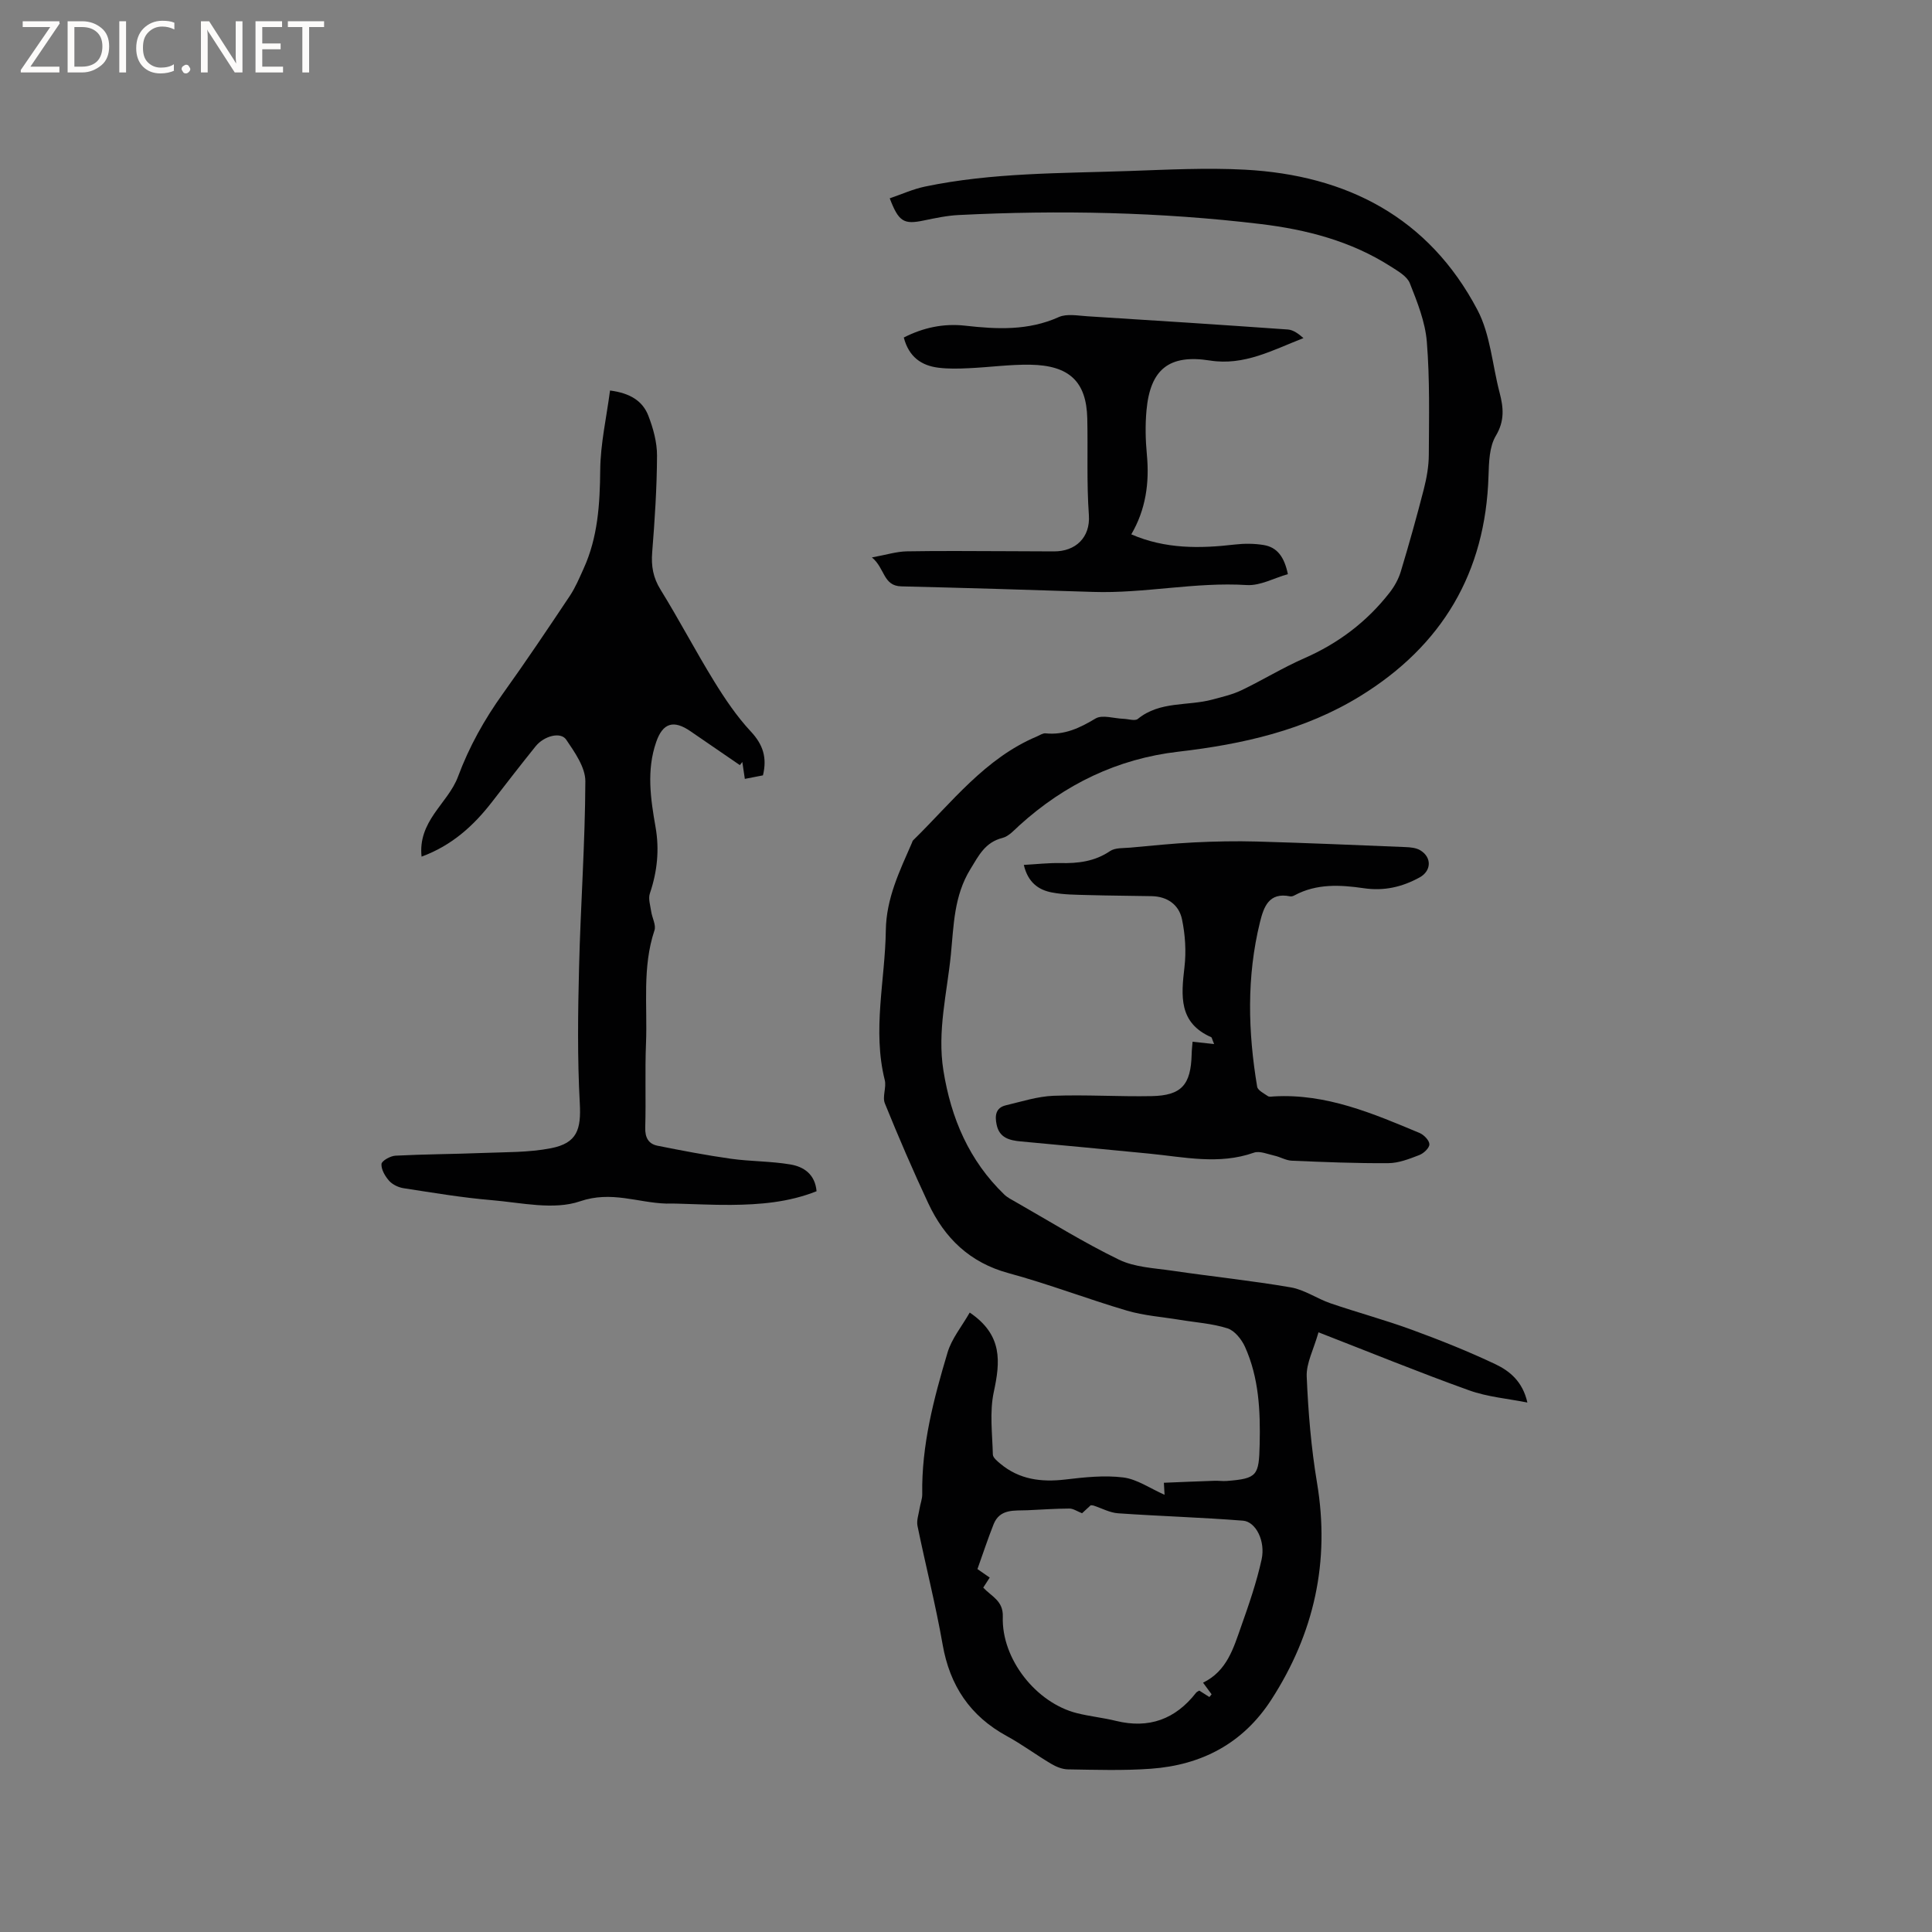 <svg enable-background="new 0 0 400 400" viewBox="0 0 400 400" xmlns="http://www.w3.org/2000/svg"><rect x="0" y="0" width="400" height="400" fill="#808080" stroke="none"/><g fill="#fcfbfa"><path d="m12.4 4.8-6.1 9h6v1.2h-8v-.5l6.1-8.9h-5.7v-1.2h7.6v.4z"/><path d="m14 15v-10.6h3c1.6 0 2.9.5 4 1.4s1.6 2.2 1.6 3.8-.5 3-1.6 3.9-2.4 1.5-4 1.5zm1.4-9.4v8.2h1.6c1.3 0 2.4-.4 3.1-1.1s1.1-1.8 1.1-3.1-.4-2.3-1.2-3-1.8-1-3.1-1z"/><path d="m26.1 4.4v10.6h-1.4v-10.6z"/><path d="m36.1 14.6c-.8.4-1.8.6-2.9.6-1.5 0-2.7-.5-3.6-1.4s-1.4-2.2-1.4-3.8c0-1.7.5-3.1 1.5-4.1s2.3-1.6 3.9-1.6c1 0 1.8.1 2.5.4v1.4c-.8-.4-1.6-.6-2.5-.6-1.2 0-2.1.4-2.9 1.2s-1.1 1.8-1.1 3.2c0 1.3.3 2.3 1 3s1.6 1.1 2.7 1.1c1 0 2-.2 2.7-.7v1.3z"/><path d="m37.6 14.3c0-.2.1-.5.3-.6s.4-.3.6-.3c.3 0 .5.1.6.3s.3.4.3.6-.1.4-.3.6-.4.3-.6.3c-.3 0-.5-.1-.6-.3s-.3-.4-.3-.6z"/><path d="m50.2 15h-1.6l-5.3-8.2c-.2-.2-.3-.5-.4-.7 0 .2.1.7.1 1.5v7.4h-1.4v-10.6h1.7l5.2 8.1c.2.4.4.6.4.7 0-.3-.1-.8-.1-1.5v-7.3h1.4z"/><path d="m58.6 15h-5.7v-10.6h5.5v1.2h-4.1v3.4h3.8v1.2h-3.8v3.6h4.3z"/><path d="m67.1 5.6h-3.1v9.4h-1.4v-9.4h-3v-1.2h7.5z"/></g><path d="m200.77 271.75c6.89 4.67 6.32 10.22 4.98 16.46-.89 4.14-.3 8.62-.19 12.94.02.64.91 1.36 1.53 1.88 3.94 3.3 8.49 3.87 13.45 3.29 3.98-.47 8.09-.92 12.02-.43 2.86.36 5.53 2.26 8.55 3.59-.04-.65-.07-1.26-.14-2.49 3.38-.14 6.92-.29 10.46-.41.84-.03 1.69.1 2.53.04 6.37-.49 6.69-1.13 6.84-7.56.16-6.96-.15-13.8-3.04-20.22-.7-1.54-2.14-3.35-3.62-3.82-3.17-1.01-6.6-1.22-9.91-1.77-3.63-.6-7.37-.86-10.88-1.89-8.22-2.42-16.25-5.52-24.51-7.76-8.06-2.18-13.28-7.26-16.66-14.49-3.18-6.8-6.16-13.71-8.98-20.67-.56-1.38.36-3.3-.02-4.82-2.59-10.38.08-20.68.22-31.01.09-6.62 2.86-12.28 5.39-18.08.08-.19.13-.43.28-.57 7.99-7.82 14.87-16.97 25.62-21.49.58-.25 1.21-.69 1.77-.64 3.9.4 7.07-1.09 10.34-3.06 1.41-.85 3.82-.02 5.78.05 1.02.03 2.41.51 3 .02 4.58-3.74 10.33-2.62 15.46-4.01 2.02-.55 4.1-1.02 5.97-1.91 4.39-2.1 8.56-4.68 13.02-6.63 7.05-3.09 12.95-7.54 17.66-13.58 1-1.28 1.85-2.8 2.32-4.35 1.71-5.66 3.31-11.37 4.78-17.1.59-2.31 1.02-4.74 1.03-7.11.04-7.8.22-15.62-.41-23.38-.33-4.12-1.97-8.22-3.52-12.13-.58-1.46-2.48-2.52-3.96-3.47-8.21-5.26-17.45-7.65-26.96-8.79-20.77-2.49-41.64-2.91-62.52-1.86-2.41.12-4.82.64-7.2 1.13-4.11.86-5.18.29-7.04-4.59 2.44-.83 4.81-1.91 7.29-2.43 13.98-2.92 28.22-2.73 42.4-3.23 7.94-.28 15.92-.69 23.84-.27 21.1 1.13 38.06 9.87 48.15 29.04 2.68 5.09 3.08 11.38 4.58 17.1.81 3.1 1.09 5.84-.78 8.97-1.35 2.26-1.42 5.47-1.51 8.28-.6 20.04-9.61 35.17-26.56 45.6-11.52 7.09-24.38 9.97-37.66 11.51-12.59 1.46-23.51 6.74-32.9 15.25-1.08.98-2.2 2.27-3.5 2.6-3.61.91-4.9 3.61-6.66 6.48-3.4 5.55-3.43 11.57-4.03 17.66-.8 7.99-2.85 15.86-1.55 24.01 1.58 9.88 5.31 18.65 12.61 25.69.67.64 1.55 1.08 2.38 1.55 7.08 4.03 14.02 8.37 21.34 11.92 3.29 1.6 7.33 1.75 11.07 2.3 8.17 1.2 16.41 2.05 24.54 3.45 2.83.49 5.41 2.33 8.19 3.29 5.59 1.91 11.31 3.45 16.85 5.48 5.85 2.14 11.66 4.46 17.28 7.12 2.98 1.41 5.67 3.59 6.65 7.95-4.04-.81-8.25-1.15-12.08-2.53-10.23-3.67-20.29-7.78-31.17-12.01-1.01 3.58-2.55 6.39-2.44 9.14.31 7.37.92 14.78 2.14 22.05 2.72 16.28-.59 31.13-9.47 44.88-5.86 9.06-14.43 13.53-24.94 14.29-5.7.41-11.45.22-17.17.13-1.18-.02-2.46-.55-3.5-1.17-3.1-1.84-6-4.01-9.16-5.73-7.6-4.15-11.79-10.43-13.28-18.95-1.44-8.23-3.52-16.35-5.2-24.55-.23-1.11.23-2.37.42-3.56.16-1.02.58-2.04.56-3.05-.16-10.1 2.38-19.73 5.23-29.26.85-2.9 2.96-5.43 4.6-8.31zm2.8 56.95c1.73 1.86 4.16 2.7 4.05 6.03-.3 8.75 6.92 17.85 15.34 19.96 2.66.67 5.42.94 8.09 1.6 6.83 1.67 12.3-.33 16.59-5.83.17-.22.5-.33.66-.44.75.48 1.42.9 2.09 1.33.15-.19.31-.38.46-.56-.51-.69-1.02-1.38-1.77-2.41 4.95-2.41 6.29-7.13 7.87-11.6 1.62-4.57 3.21-9.18 4.25-13.9.84-3.82-1.2-7.83-3.84-8.04-8.61-.68-17.26-.93-25.88-1.53-1.72-.12-3.38-1.05-5.08-1.6-.18-.06-.38-.04-.58-.06-.69.63-1.37 1.27-1.79 1.65-1.05-.41-1.84-.98-2.63-.97-2.89.01-5.78.22-8.67.35-2.7.12-5.71-.37-7.02 2.91-1.2 3.03-2.22 6.13-3.34 9.27.9.62 1.66 1.15 2.54 1.76-.46.71-.89 1.38-1.34 2.08z" fill="#010102"/><path d="m126.3 80.85c4.19.54 6.76 2.19 7.93 5.21 1.01 2.61 1.81 5.51 1.8 8.28-.03 6.67-.47 13.34-1 19.99-.23 2.87.18 5.26 1.74 7.77 3.84 6.21 7.23 12.7 11.06 18.92 2.26 3.67 4.71 7.31 7.63 10.44 2.52 2.7 3.39 5.41 2.5 9.07-1.12.22-2.33.45-3.75.73-.19-1.27-.36-2.39-.52-3.5-.17.22-.34.43-.51.65-3.41-2.34-6.82-4.66-10.22-7.01-3.49-2.41-5.73-1.74-7.1 2.22-2.03 5.84-1.17 11.73-.14 17.59.83 4.71.36 9.24-1.17 13.76-.37 1.09.09 2.49.27 3.73.19 1.33 1.05 2.82.68 3.92-2.56 7.65-1.44 15.55-1.75 23.34-.24 5.82.01 11.66-.16 17.49-.06 2.06.66 3.38 2.54 3.76 5.05 1.01 10.12 1.98 15.22 2.7 4.07.57 8.25.49 12.3 1.18 2.77.47 5.1 2.02 5.41 5.54-5.76 2.3-11.74 2.78-17.76 2.83-3.81.03-7.62-.18-11.44-.27-.64-.02-1.27.01-1.91 0-5.91-.17-11.34-2.7-17.87-.47-5.44 1.86-12.15.28-18.26-.24-6.11-.51-12.18-1.54-18.24-2.47-1.07-.16-2.29-.74-3-1.52-.84-.94-1.67-2.35-1.6-3.49.04-.66 1.85-1.68 2.9-1.73 6-.31 12.02-.32 18.03-.56 4.73-.19 9.54-.08 14.15-.98 5.44-1.06 6.27-3.89 5.98-9.3-.51-9.38-.39-18.82-.15-28.22.32-12.82 1.25-25.63 1.3-38.45.01-2.89-2.19-6-3.96-8.62-1.15-1.7-4.61-.78-6.35 1.39-3.06 3.8-6.04 7.66-9.02 11.51-3.82 4.93-8.29 9-14.58 11.32-.38-3.54.85-6.29 2.64-8.91 1.71-2.5 3.87-4.87 4.9-7.64 2.31-6.22 5.47-11.86 9.32-17.23 4.75-6.63 9.3-13.41 13.83-20.2 1.16-1.74 1.98-3.71 2.85-5.63 2.97-6.51 3.38-13.38 3.45-20.45.05-5.41 1.29-10.81 2.03-16.45z" fill="#010102"/><path d="m211.97 179.07c2.71-.15 5.13-.43 7.55-.38 3.68.08 7.11-.32 10.3-2.48 1.08-.73 2.78-.59 4.21-.72 4.4-.4 8.79-.86 13.2-1.08 4.32-.21 8.66-.3 12.98-.18 10.27.29 20.53.73 30.79 1.15 1.03.04 2.19.15 3.03.65 2.46 1.47 2.34 4.29-.13 5.64-3.62 1.98-7.35 2.85-11.59 2.22-4.8-.7-9.73-.98-14.29 1.48-.27.15-.63.27-.91.21-4.41-.91-5.47 2.21-6.25 5.36-2.78 11.29-2.48 22.68-.58 34.05.13.76 1.4 1.38 2.22 1.95.29.2.83.09 1.25.06 10.84-.62 20.5 3.53 30.16 7.57.9.38 2.03 1.55 2.03 2.35 0 .77-1.2 1.89-2.11 2.23-2.05.79-4.25 1.66-6.39 1.67-6.66.05-13.33-.23-19.99-.51-1.2-.05-2.36-.77-3.58-1.04-1.42-.32-3.06-1.04-4.27-.62-7.26 2.56-14.47.89-21.71.19-8.85-.86-17.7-1.71-26.55-2.52-2.36-.22-4.43-.74-5-3.47-.38-1.82-.24-3.5 1.92-4.01 3.26-.77 6.54-1.84 9.85-1.97 6.76-.25 13.55.2 20.32.07 6.2-.12 8.13-2.34 8.29-8.67.02-.9.13-1.81.19-2.59 1.49.16 2.73.29 4.46.48-.45-1.08-.47-1.37-.6-1.42-6.77-2.97-6.23-8.56-5.54-14.5.38-3.25.16-6.7-.51-9.91-.63-3.01-3.03-4.73-6.28-4.79-4.44-.09-8.88-.1-13.31-.23-2.42-.07-4.89-.07-7.26-.52-2.85-.51-5.05-2.09-5.9-5.72z" fill="#010102"/><path d="m180.52 115.41c2.97-.54 5.09-1.22 7.22-1.26 7.07-.13 14.15-.04 21.23-.03 3.07.01 6.13.02 9.2.04 4.49.04 7.6-2.86 7.27-7.53-.48-6.64-.18-13.33-.33-20-.18-7.59-3.68-10.99-11.81-11.12-4.22-.07-8.45.53-12.68.72-2.11.1-4.25.16-6.33-.1-3.53-.44-6.12-2.23-7.17-6.25 4-2.04 8.2-2.96 12.72-2.45 6.57.74 13.04 1.06 19.36-1.78 1.67-.75 3.95-.29 5.94-.17 13.84.86 27.67 1.76 41.5 2.74 1.12.08 2.19.87 3.23 1.78-6.35 2.46-12.25 5.77-19.38 4.64-8.43-1.33-12.35 1.81-13.12 10.32-.28 3.04-.21 6.15.08 9.2.55 5.85-.25 11.39-3.23 16.47 7.06 3.06 14.2 2.95 21.43 2.11 1.97-.23 4.03-.22 5.97.1 2.82.46 4.29 2.48 5.02 6.03-2.81.79-5.71 2.43-8.5 2.26-10.69-.67-21.19 1.77-31.84 1.42-13.23-.44-26.46-.83-39.7-1.15-3.79-.09-3.37-3.78-6.08-5.99z" fill="#010102"/></svg>